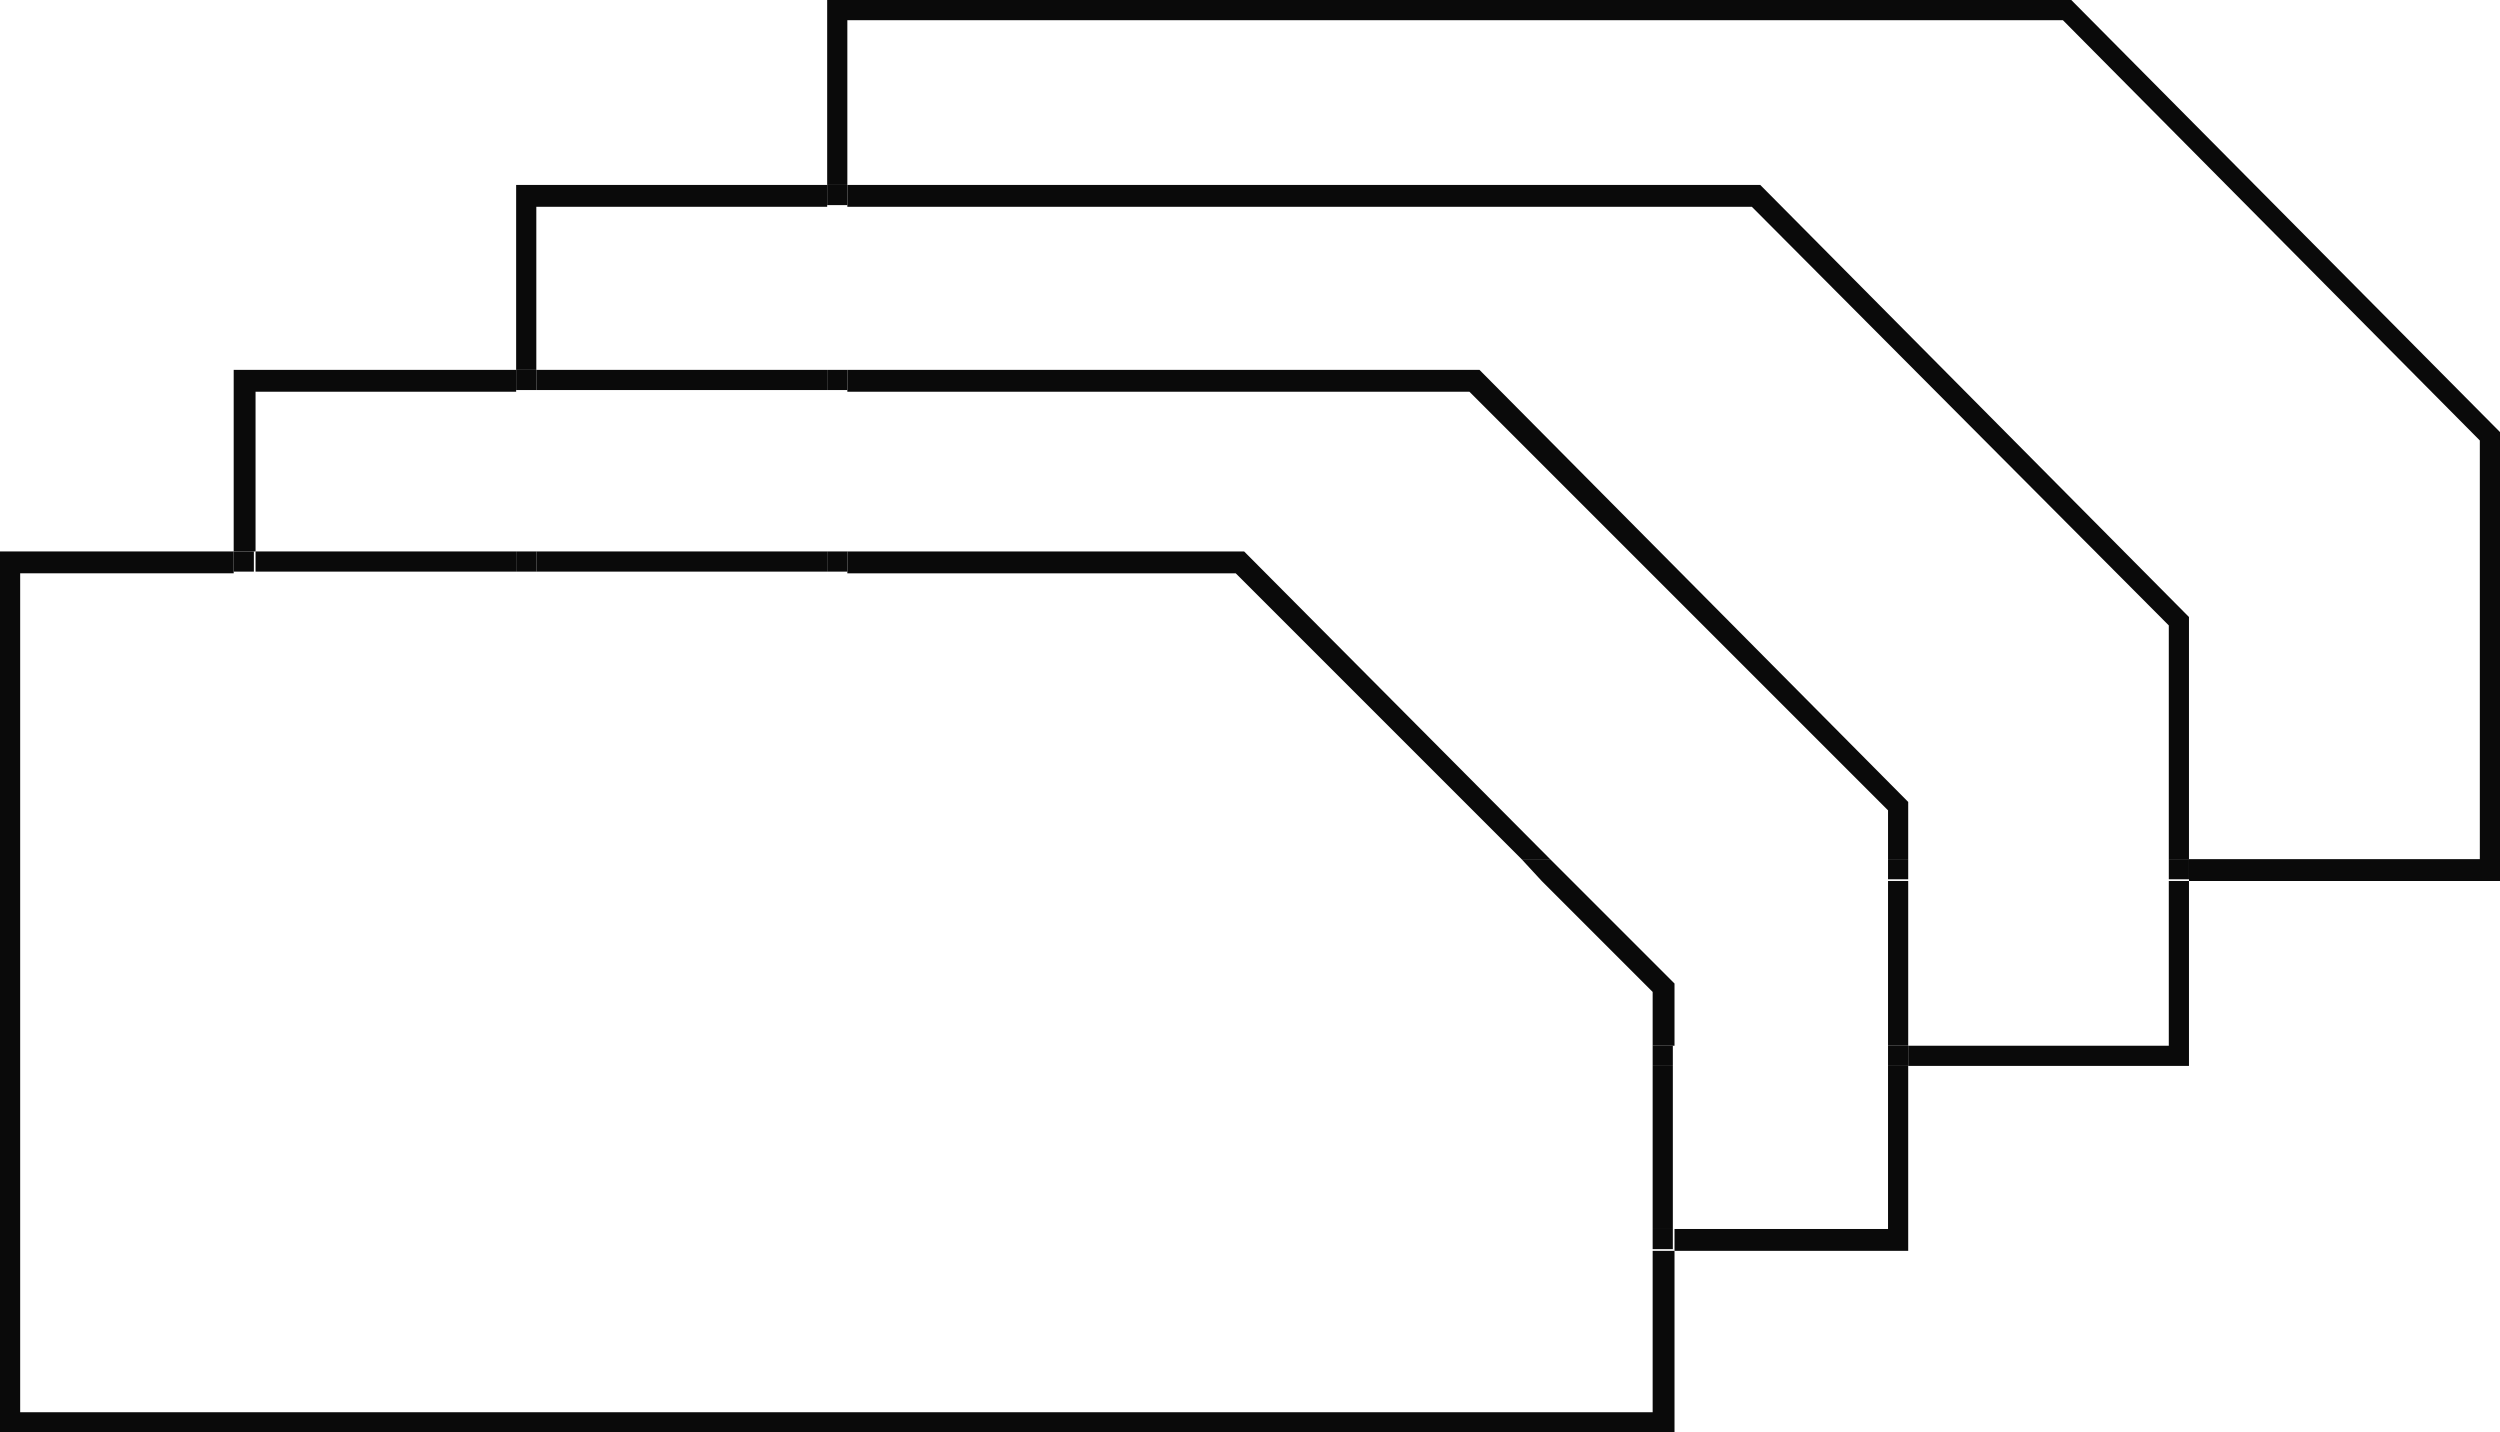 <?xml version="1.0" encoding="utf-8"?>
<!-- Generator: Adobe Illustrator 19.2.0, SVG Export Plug-In . SVG Version: 6.00 Build 0)  -->
<svg version="1.1" id="Layer_1" xmlns="http://www.w3.org/2000/svg" xmlns:xlink="http://www.w3.org/1999/xlink" x="0px" y="0px"
	 viewBox="0 0 148.7 85.2" style="enable-background:new 0 0 148.7 85.2;" xml:space="preserve">
<style type="text/css">
	.st0{fill:none;}
	.st1{fill:#0A0A0A;}
</style>
<g>
	<rect x="99.6" y="63.4" class="st0" width="12.7" height="9.7"/>
	<polygon class="st0" points="93.5,52.4 99.6,58.5 99.6,62.2 112.3,62.2 112.3,52.4 	"/>
	<polygon class="st0" points="130.2,36.7 130.2,51.1 147.5,51.1 147.5,26.2 122.7,1.2 50.4,1.2 50.4,11 104.7,11 	"/>
	<rect x="113.5" y="52.4" class="st0" width="15.5" height="9.8"/>
	<polygon class="st1" points="98.3,59 98.3,62.2 99.6,62.2 99.6,58.5 93.5,52.4 91.7,52.4 	"/>
	<rect x="98.3" y="63.4" class="st1" width="1.2" height="9.7"/>
	<polygon class="st1" points="98.3,84 1.2,84 1.2,34.1 13.9,34.1 13.9,32.8 0,32.8 0,85.2 99.6,85.2 99.6,74.4 98.3,74.4 	"/>
	<rect x="31.9" y="32.8" class="st1" width="17.3" height="1.2"/>
	<polygon class="st1" points="50.4,32.8 50.4,34.1 73.5,34.1 90.5,51.1 92.2,51.1 74,32.8 	"/>
	<rect x="15.2" y="32.8" class="st1" width="15.5" height="1.2"/>
	<rect x="31.9" y="22" class="st1" width="17.3" height="1.2"/>
	<polygon class="st1" points="112.3,73.1 99.6,73.1 99.6,74.4 113.5,74.4 113.5,63.4 112.3,63.4 	"/>
	<polygon class="st1" points="87.4,23.3 112.3,48.2 112.3,51.1 113.5,51.1 113.5,47.7 88,22 50.4,22 50.4,23.3 	"/>
	<rect x="112.3" y="52.4" class="st1" width="1.2" height="9.8"/>
	<polygon class="st1" points="15.2,23.3 30.7,23.3 30.7,22 13.9,22 13.9,32.8 15.2,32.8 	"/>
	<rect x="98.3" y="73.1" class="st1" width="1.2" height="1.2"/>
	<rect x="13.9" y="32.8" class="st1" width="1.2" height="1.2"/>
	<polygon class="st1" points="31.9,12.3 49.2,12.3 49.2,11 30.7,11 30.7,22 31.9,22 	"/>
	<polygon class="st1" points="104.2,12.3 129,37.2 129,51.1 130.2,51.1 130.2,36.7 104.7,11 50.4,11 50.4,12.3 	"/>
	<polygon class="st1" points="129,62.2 113.5,62.2 113.5,63.4 130.2,63.4 130.2,52.4 129,52.4 	"/>
	<rect x="98.3" y="62.2" class="st1" width="1.2" height="1.2"/>
	<rect x="30.7" y="32.8" class="st1" width="1.2" height="1.2"/>
	<rect x="30.7" y="22" class="st1" width="1.2" height="1.2"/>
	<rect x="112.3" y="62.2" class="st1" width="1.2" height="1.2"/>
	<polygon class="st1" points="148.7,25.7 123.2,0 49.2,0 49.2,11 50.4,11 50.4,1.2 122.7,1.2 147.5,26.2 147.5,51.1 130.2,51.1 
		130.2,52.4 148.7,52.4 	"/>
	<rect x="49.2" y="32.8" class="st1" width="1.2" height="1.2"/>
	<polygon class="st1" points="90.5,51.1 91.7,52.4 93.5,52.4 92.2,51.1 	"/>
	<rect x="112.3" y="51.1" class="st1" width="1.2" height="1.2"/>
	<rect x="49.2" y="22" class="st1" width="1.2" height="1.2"/>
	<rect x="129" y="51.1" class="st1" width="1.2" height="1.2"/>
	<rect x="49.2" y="11" class="st1" width="1.2" height="1.2"/>
</g>
</svg>
